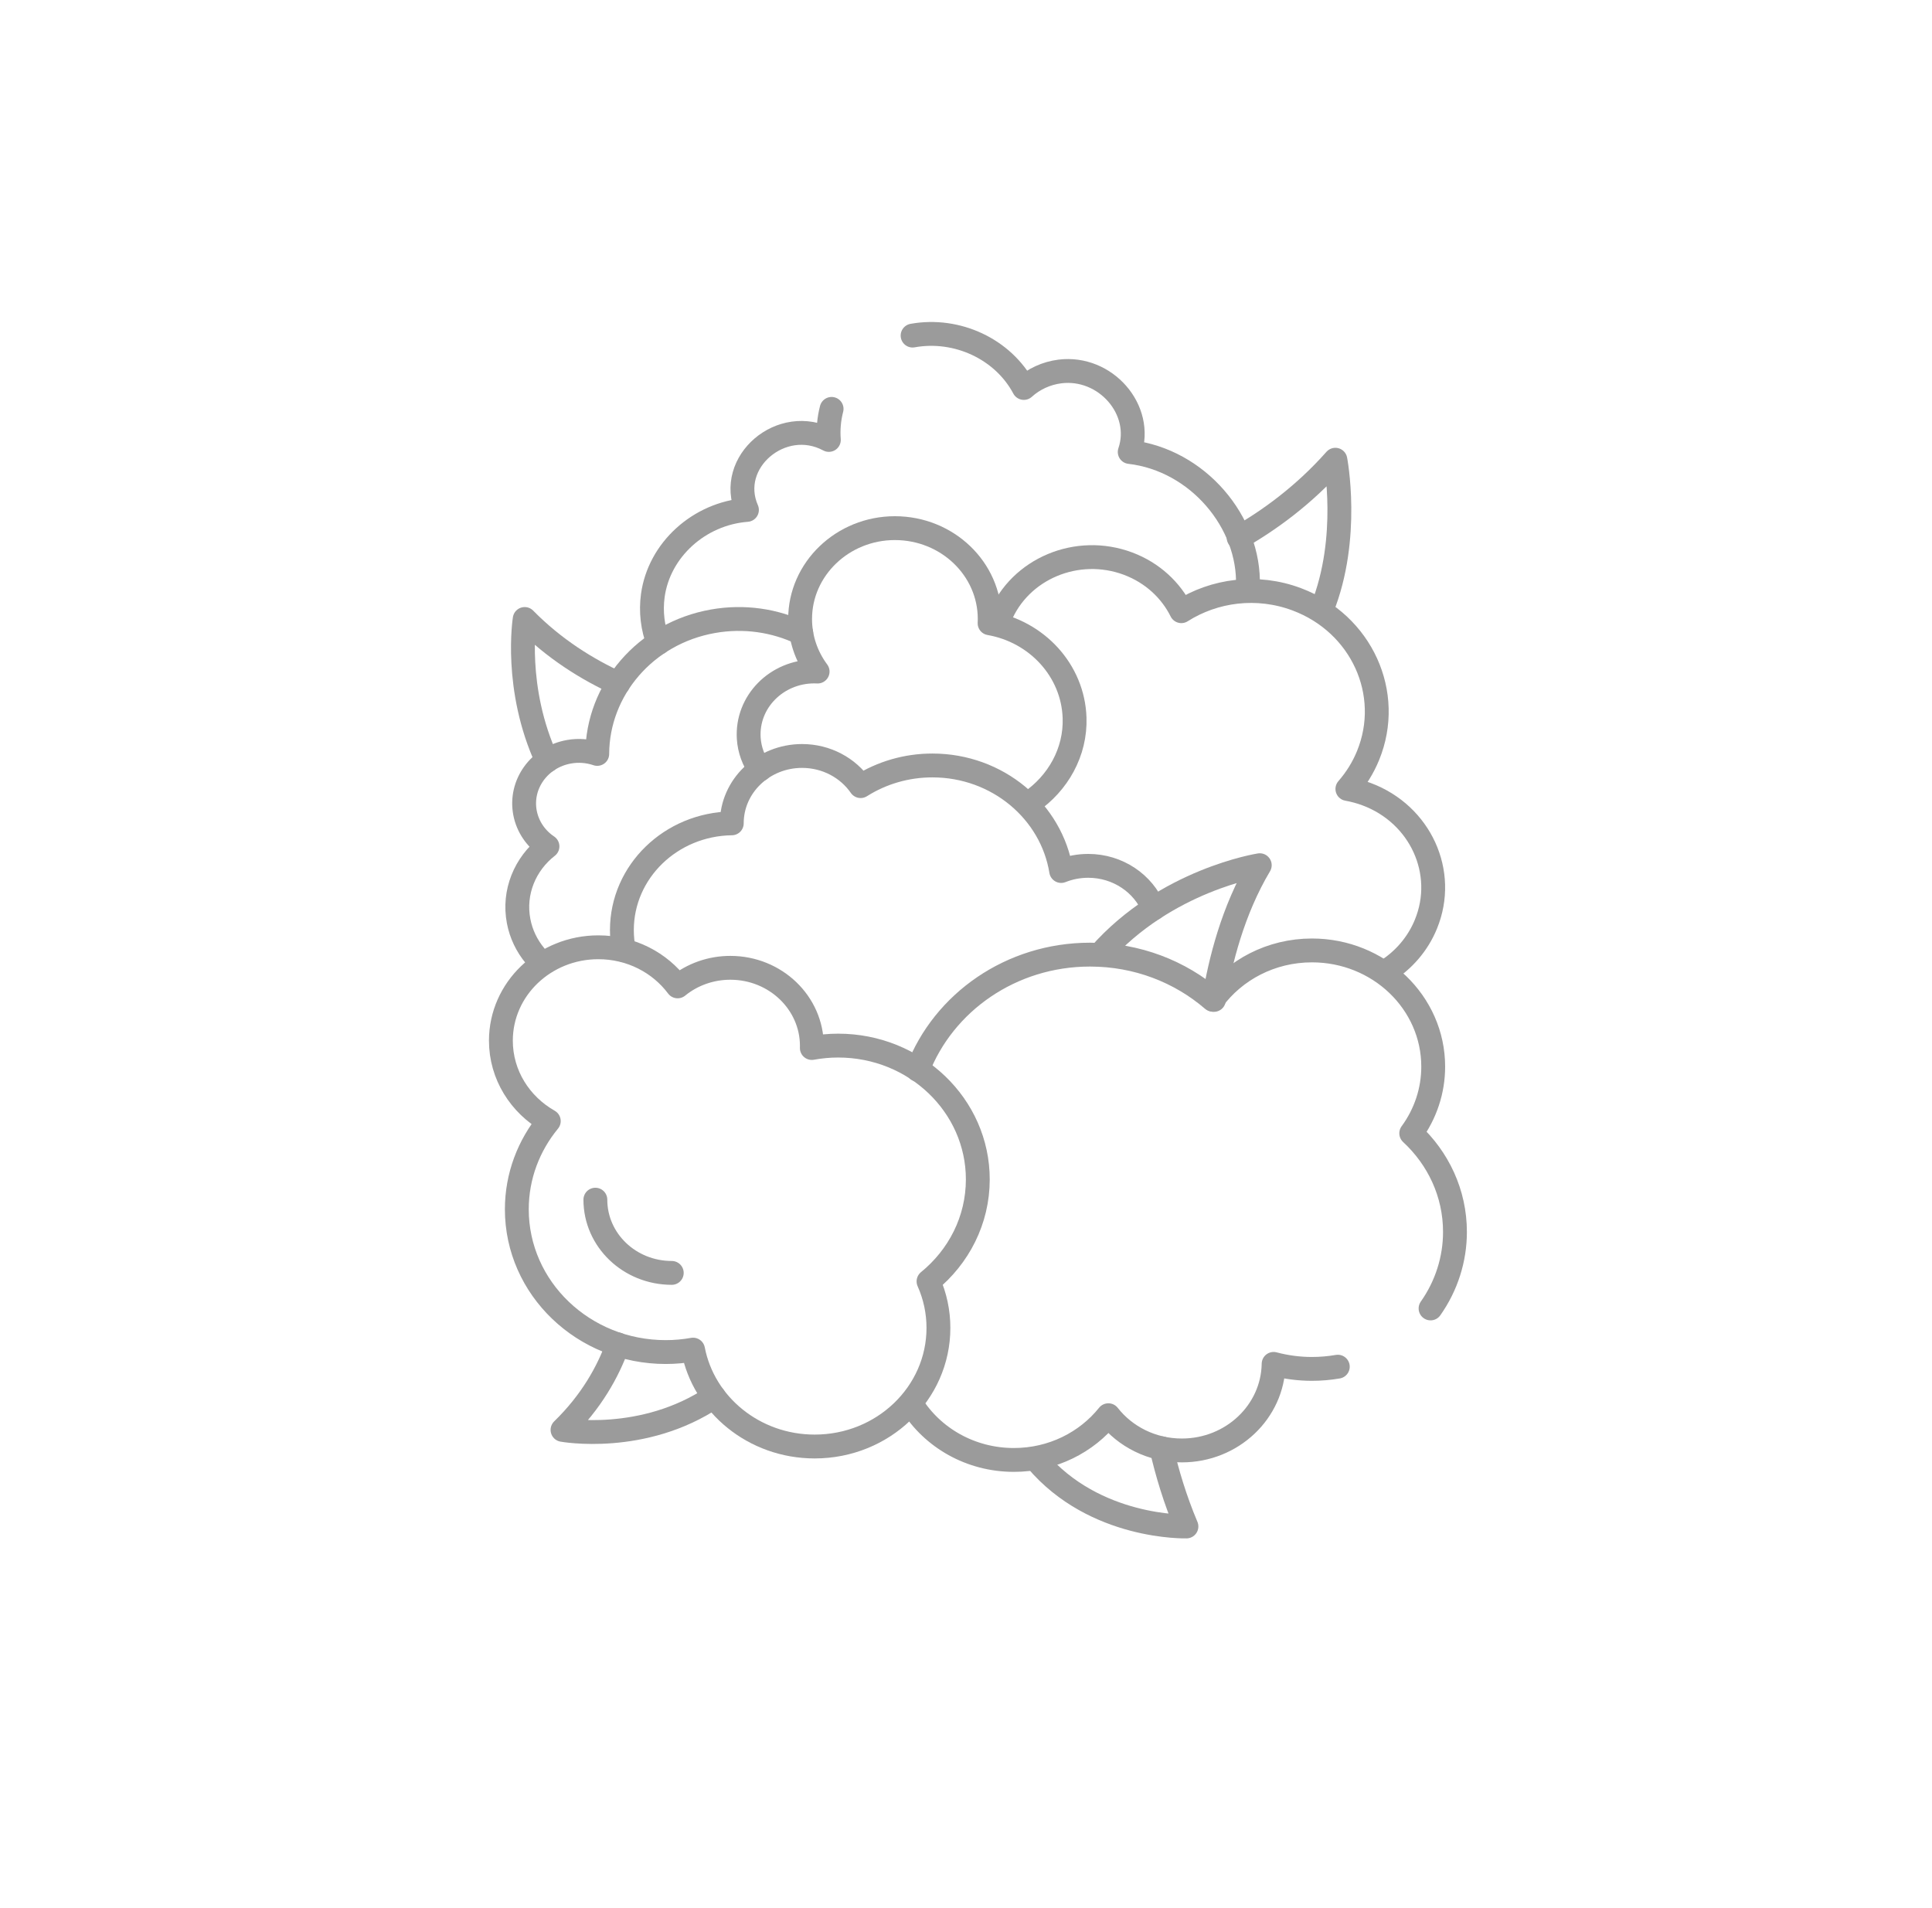 <svg xmlns="http://www.w3.org/2000/svg" width="81" height="80" viewBox="0 0 81 80" fill="none">
<mask id="mask0_660_2700" style="mask-type:luminance" maskUnits="userSpaceOnUse" x="0" y="0" width="82" height="81">
<path d="M0 0H81.002V80.001H0V0Z" fill="white"/>
</mask>
<g mask="url(#mask0_660_2700)">
<path d="M51.931 22.545C53.206 21.818 54.667 20.765 55.986 19.275C55.986 19.275 56.619 22.539 55.43 25.512" stroke="#9B9B9B" stroke-miterlimit="10" stroke-linecap="round" stroke-linejoin="round"/>
<path d="M25.919 28.659C24.63 28.071 23.232 27.209 21.998 25.952C21.998 25.952 21.532 28.862 22.936 31.893" stroke="#9B9B9B" stroke-miterlimit="10" stroke-linecap="round" stroke-linejoin="round"/>
<path d="M25.903 56.367C25.494 57.515 24.788 58.778 23.584 59.95C23.584 59.95 26.965 60.568 29.934 58.563" stroke="#9B9B9B" stroke-miterlimit="10" stroke-linecap="round" stroke-linejoin="round"/>
<path d="M34.865 17.143C34.755 17.569 34.716 18.008 34.75 18.445C32.779 17.383 30.438 19.373 31.316 21.379C29.311 21.532 27.63 23.053 27.369 24.974C27.279 25.64 27.358 26.326 27.602 26.956" stroke="#9B9B9B" stroke-miterlimit="10" stroke-linecap="round" stroke-linejoin="round"/>
<path d="M52.319 24.578C52.413 21.896 50.214 19.28 47.364 18.95C47.964 17.183 46.347 15.334 44.434 15.575C43.87 15.646 43.338 15.891 42.925 16.266C42.06 14.638 40.129 13.733 38.261 14.07" stroke="#9B9B9B" stroke-miterlimit="10" stroke-linecap="round" stroke-linejoin="round"/>
<path d="M33.593 26.541C32.488 26.016 31.203 25.816 29.897 26.046C27.045 26.547 25.049 28.928 25.04 31.609C24.661 31.48 24.253 31.448 23.858 31.518C22.61 31.738 21.784 32.885 22.012 34.081C22.126 34.673 22.477 35.166 22.953 35.486C22.015 36.216 21.511 37.402 21.744 38.621C21.845 39.153 22.083 39.653 22.435 40.074" stroke="#9B9B9B" stroke-miterlimit="10" stroke-linecap="round" stroke-linejoin="round"/>
<path d="M58.077 40.744C58.852 40.267 59.449 39.567 59.784 38.744C60.668 36.583 59.556 34.145 57.301 33.299C57.038 33.201 56.767 33.127 56.49 33.078C56.856 32.659 57.149 32.186 57.357 31.677C58.42 29.078 57.082 26.146 54.37 25.128C52.706 24.503 50.912 24.745 49.528 25.625C49.091 24.745 48.318 24.016 47.297 23.632C45.164 22.832 42.758 23.839 41.923 25.883" stroke="#9B9B9B" stroke-miterlimit="10" stroke-linecap="round" stroke-linejoin="round"/>
<path d="M48.694 60.72C48.929 61.746 49.264 62.867 49.742 63.999C49.742 63.999 45.903 64.113 43.452 61.211" stroke="#9B9B9B" stroke-miterlimit="10" stroke-linecap="round" stroke-linejoin="round"/>
<path d="M43.201 33.629C44.353 32.842 45.101 31.534 45.052 30.095C44.986 28.11 43.471 26.477 41.489 26.131C41.492 26.072 41.494 26.012 41.494 25.952C41.494 23.849 39.715 22.144 37.52 22.143C35.331 22.142 33.544 23.854 33.545 25.952C33.544 26.742 33.8 27.513 34.279 28.156C34.233 28.153 34.186 28.152 34.14 28.152C32.561 28.152 31.292 29.426 31.392 30.96C31.424 31.44 31.592 31.887 31.86 32.265" stroke="#9B9B9B" stroke-miterlimit="10" stroke-linecap="round" stroke-linejoin="round"/>
<path d="M48.364 38.089C47.933 37.042 46.868 36.302 45.623 36.302C45.221 36.302 44.839 36.379 44.49 36.518C44.083 34.011 41.821 32.093 39.091 32.093C38.022 32.092 36.975 32.393 36.082 32.959C35.555 32.197 34.652 31.695 33.626 31.695C31.999 31.695 30.68 32.959 30.68 34.518V34.52C28.13 34.553 26.073 36.544 26.073 38.995C26.073 39.284 26.102 39.567 26.156 39.841" stroke="#9B9B9B" stroke-miterlimit="10" stroke-linecap="round" stroke-linejoin="round"/>
<path d="M50.893 41.923C51.152 40.305 51.691 38.162 52.816 36.275C52.816 36.275 48.871 36.885 46.101 40.034" stroke="#9B9B9B" stroke-miterlimit="10" stroke-linecap="round" stroke-linejoin="round"/>
<path d="M59.977 54.858C60.645 53.91 61.001 52.792 61 51.648C61 50.025 60.296 48.56 59.167 47.515C59.767 46.697 60.089 45.721 60.088 44.72C60.088 42.029 57.812 39.848 55.004 39.848C53.286 39.848 51.768 40.666 50.847 41.916C49.484 40.74 47.679 40.024 45.7 40.024C42.385 40.024 39.559 42.033 38.476 44.85" stroke="#9B9B9B" stroke-miterlimit="10" stroke-linecap="round" stroke-linejoin="round"/>
<path d="M38.22 58.874C39.09 60.273 40.685 61.21 42.508 61.21C44.123 61.21 45.557 60.474 46.469 59.335C47.171 60.232 48.29 60.812 49.55 60.812C51.654 60.812 53.364 59.192 53.397 57.183C53.92 57.322 54.461 57.393 55.004 57.393C55.374 57.393 55.736 57.361 56.088 57.3" stroke="#9B9B9B" stroke-miterlimit="10" stroke-linecap="round" stroke-linejoin="round"/>
<path d="M40.995 49.449C40.995 46.35 38.374 43.838 35.14 43.838C34.763 43.838 34.394 43.874 34.036 43.939C34.037 43.91 34.038 43.882 34.038 43.852C34.038 42.044 32.508 40.577 30.621 40.577C29.811 40.576 29.027 40.852 28.41 41.355C27.669 40.363 26.457 39.716 25.086 39.716C22.829 39.716 21 41.469 21 43.631C21 45.067 21.806 46.321 23.008 47.003C22.17 48.021 21.668 49.306 21.668 50.703C21.668 54.008 24.464 56.687 27.913 56.687C28.303 56.687 28.686 56.651 29.057 56.585C29.503 58.896 31.616 60.647 34.156 60.647C37.022 60.647 39.344 58.421 39.344 55.675C39.345 55.005 39.204 54.341 38.929 53.724C40.193 52.695 40.995 51.162 40.995 49.449Z" stroke="#9B9B9B" stroke-miterlimit="10" stroke-linecap="round" stroke-linejoin="round"/>
<path d="M24.961 50.298C24.961 51.995 26.394 53.368 28.164 53.368" stroke="#9B9B9B" stroke-miterlimit="10" stroke-linecap="round" stroke-linejoin="round"/>
</g>
</svg>